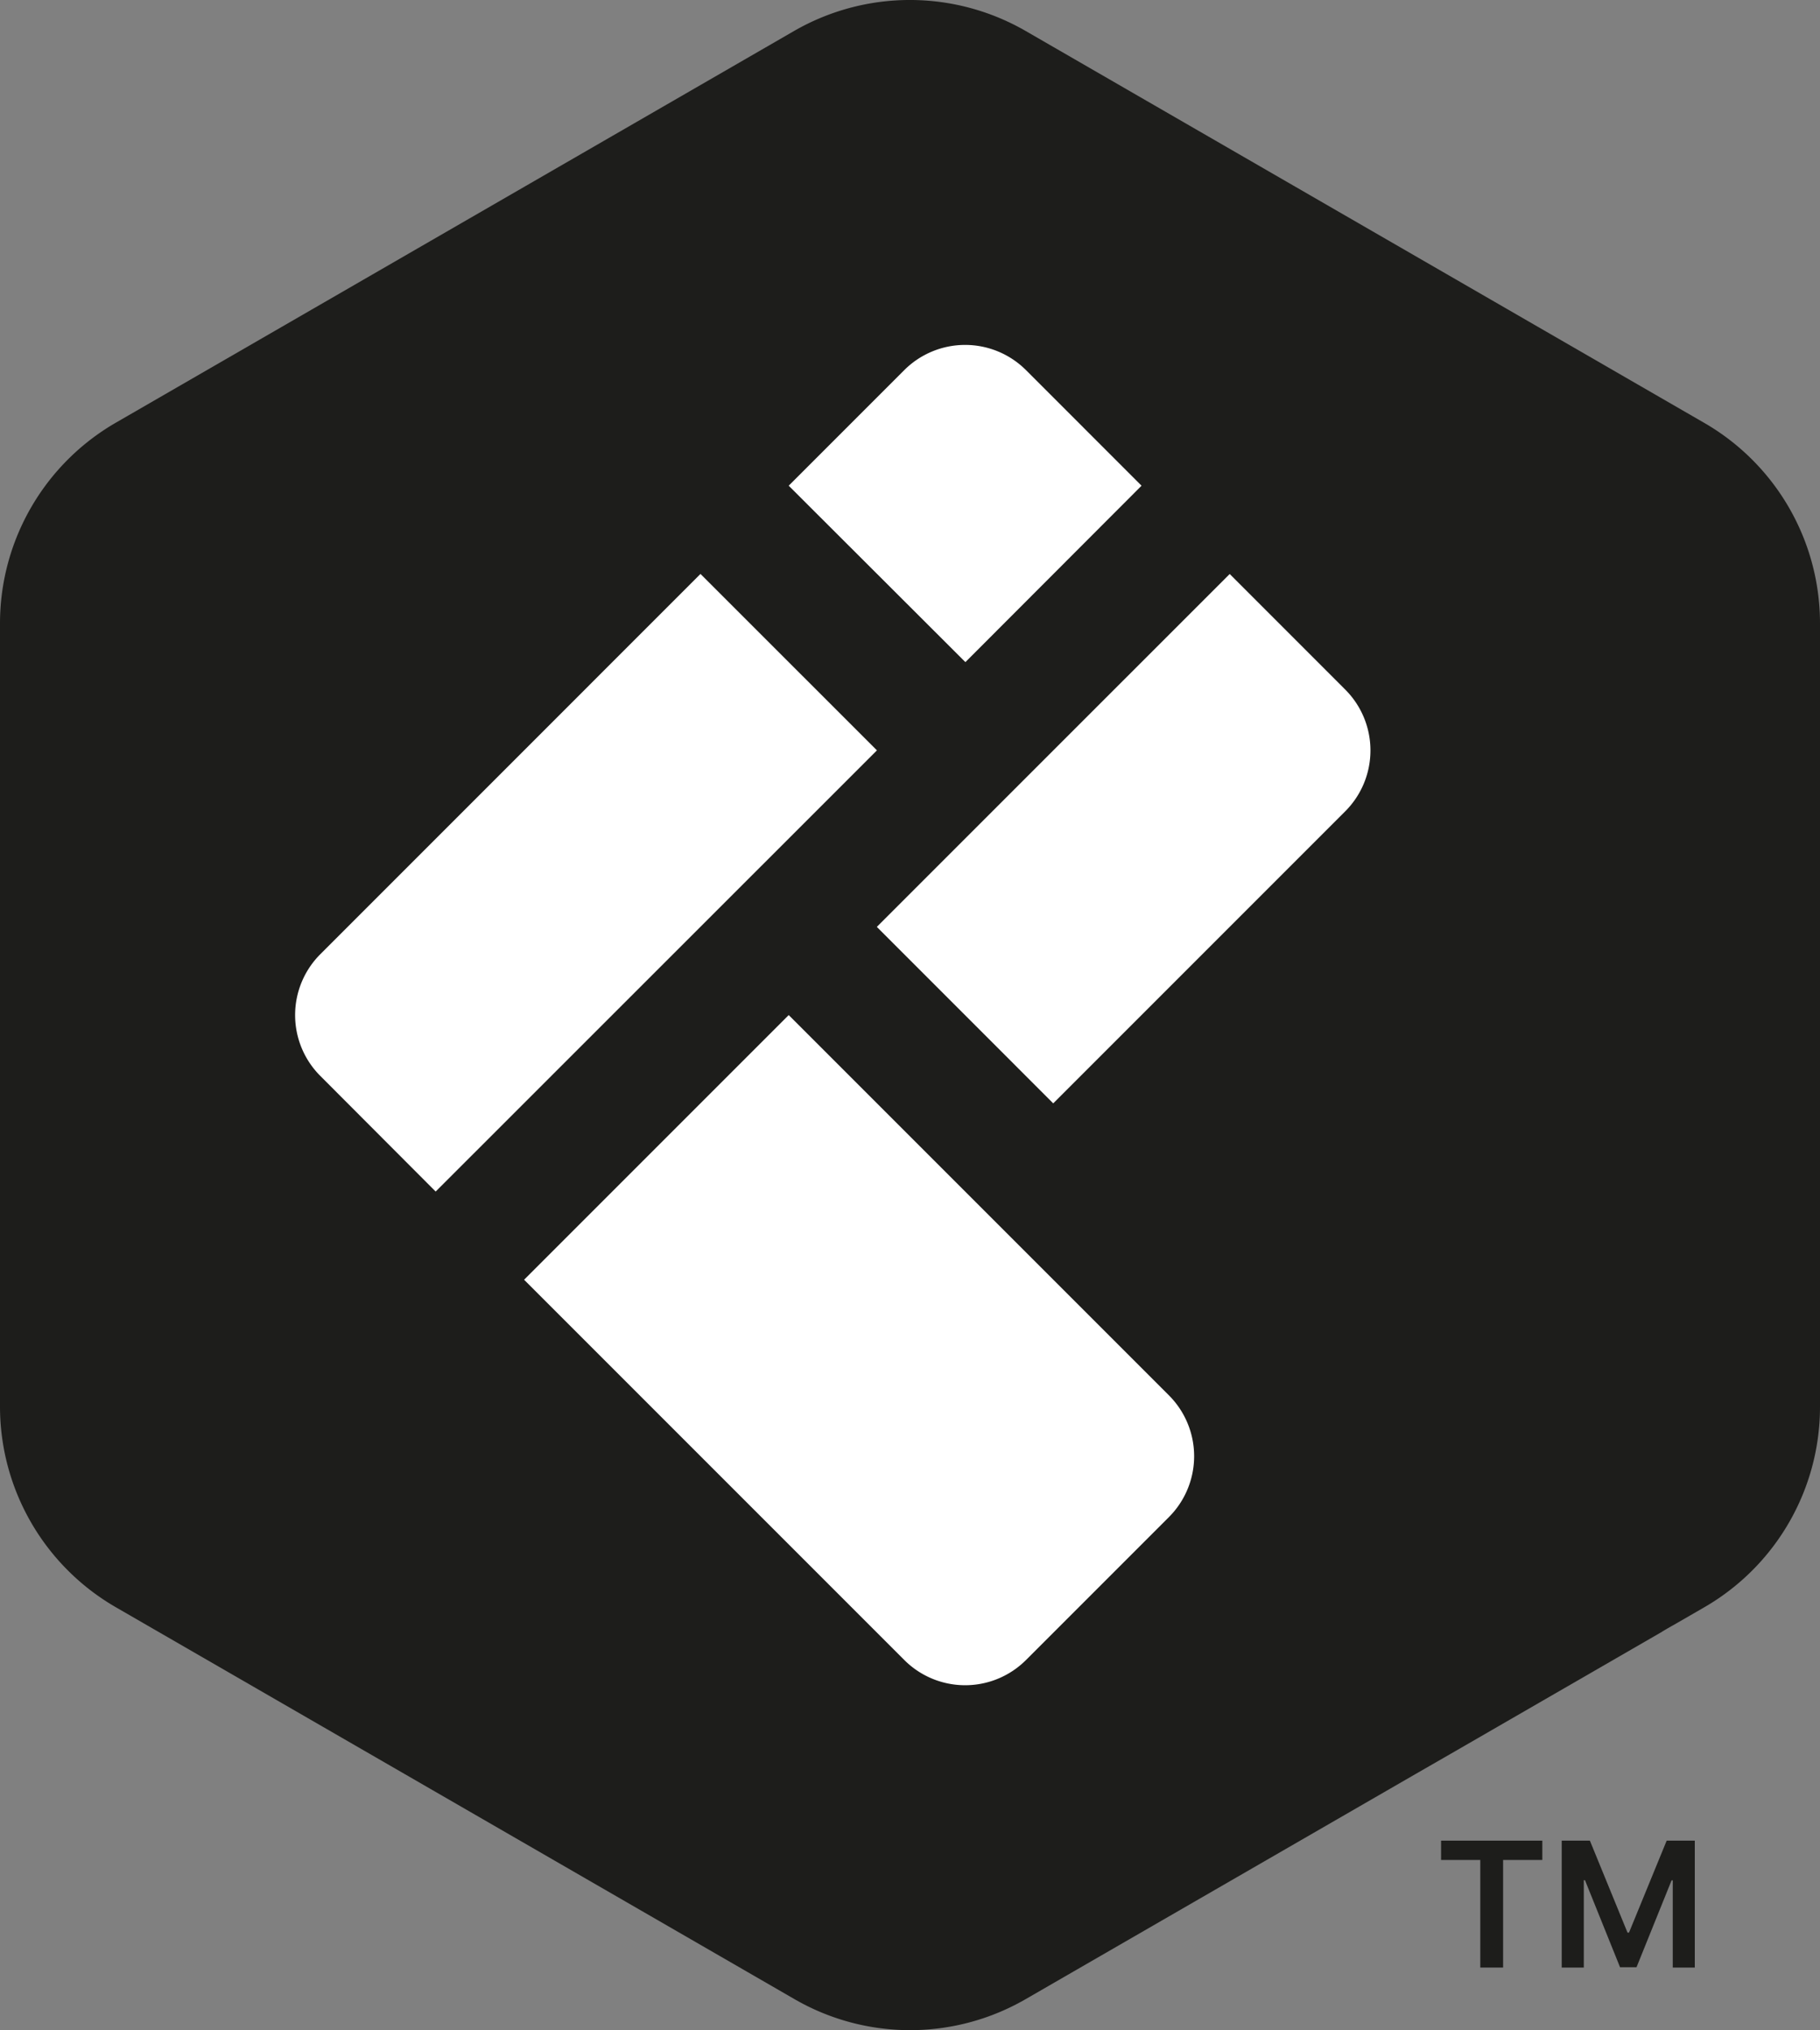 <svg xmlns="http://www.w3.org/2000/svg" viewBox="0 0 367.62 410"><rect x="0" y="0" width="367.62" height="410" fill="#808080" stroke="none"/><defs><style>.cls-1{fill:#1d1d1b;}.cls-2{fill:#fff;}</style></defs><title>isotype-dark-fill</title><g id="Capa_2" data-name="Capa 2"><g id="isotypes"><g id="isotype-dark-fill"><path class="cls-1" d="M367.62,125.9V284.11a46.75,46.75,0,0,1-23.39,40.5l-5.68,3.28c-.92.52-1.78,1-2.65,1.53l-.51.31-41.27,23.83-8.31,4.78-78.59,45.37a46.64,46.64,0,0,1-46.79,0l-137-79.1A46.81,46.81,0,0,1,0,284.11V125.9A46.81,46.81,0,0,1,23.39,85.37l137-79.11a46.83,46.83,0,0,1,46.79,0l137,79.11A46.75,46.75,0,0,1,367.62,125.9Z"/><path class="cls-2" d="M177.13,151.54,88,240.64,64.7,217.29a17.38,17.38,0,0,1,0-24.58l76.79-76.8Z"/><path class="cls-2" d="M230.58,98.09,195,133.72,159.31,98.09l23.34-23.34a17.39,17.39,0,0,1,24.59,0Z"/><path class="cls-2" d="M271.74,163.83l-59,59-35.63-35.64,71.28-71.27,23.33,23.34A17.38,17.38,0,0,1,271.74,163.83Z"/><path class="cls-2" d="M236.11,306.38l-28.87,28.87a17.38,17.38,0,0,1-24.58,0l-76.8-76.8L159.31,205l76.8,76.8A17.38,17.38,0,0,1,236.11,306.38Z"/><path class="cls-1" d="M291.08,375.63v-3.9h20.45v3.9h-7.92v21.73H299V375.63Z"/><path class="cls-1" d="M315.45,371.73h5.69l7.6,18.57h.3l7.61-18.57h5.68v25.63h-4.45V379.75h-.24l-7.08,17.54h-3.33l-7.08-17.57h-.24v17.64h-4.46Z"/></g></g></g></svg>